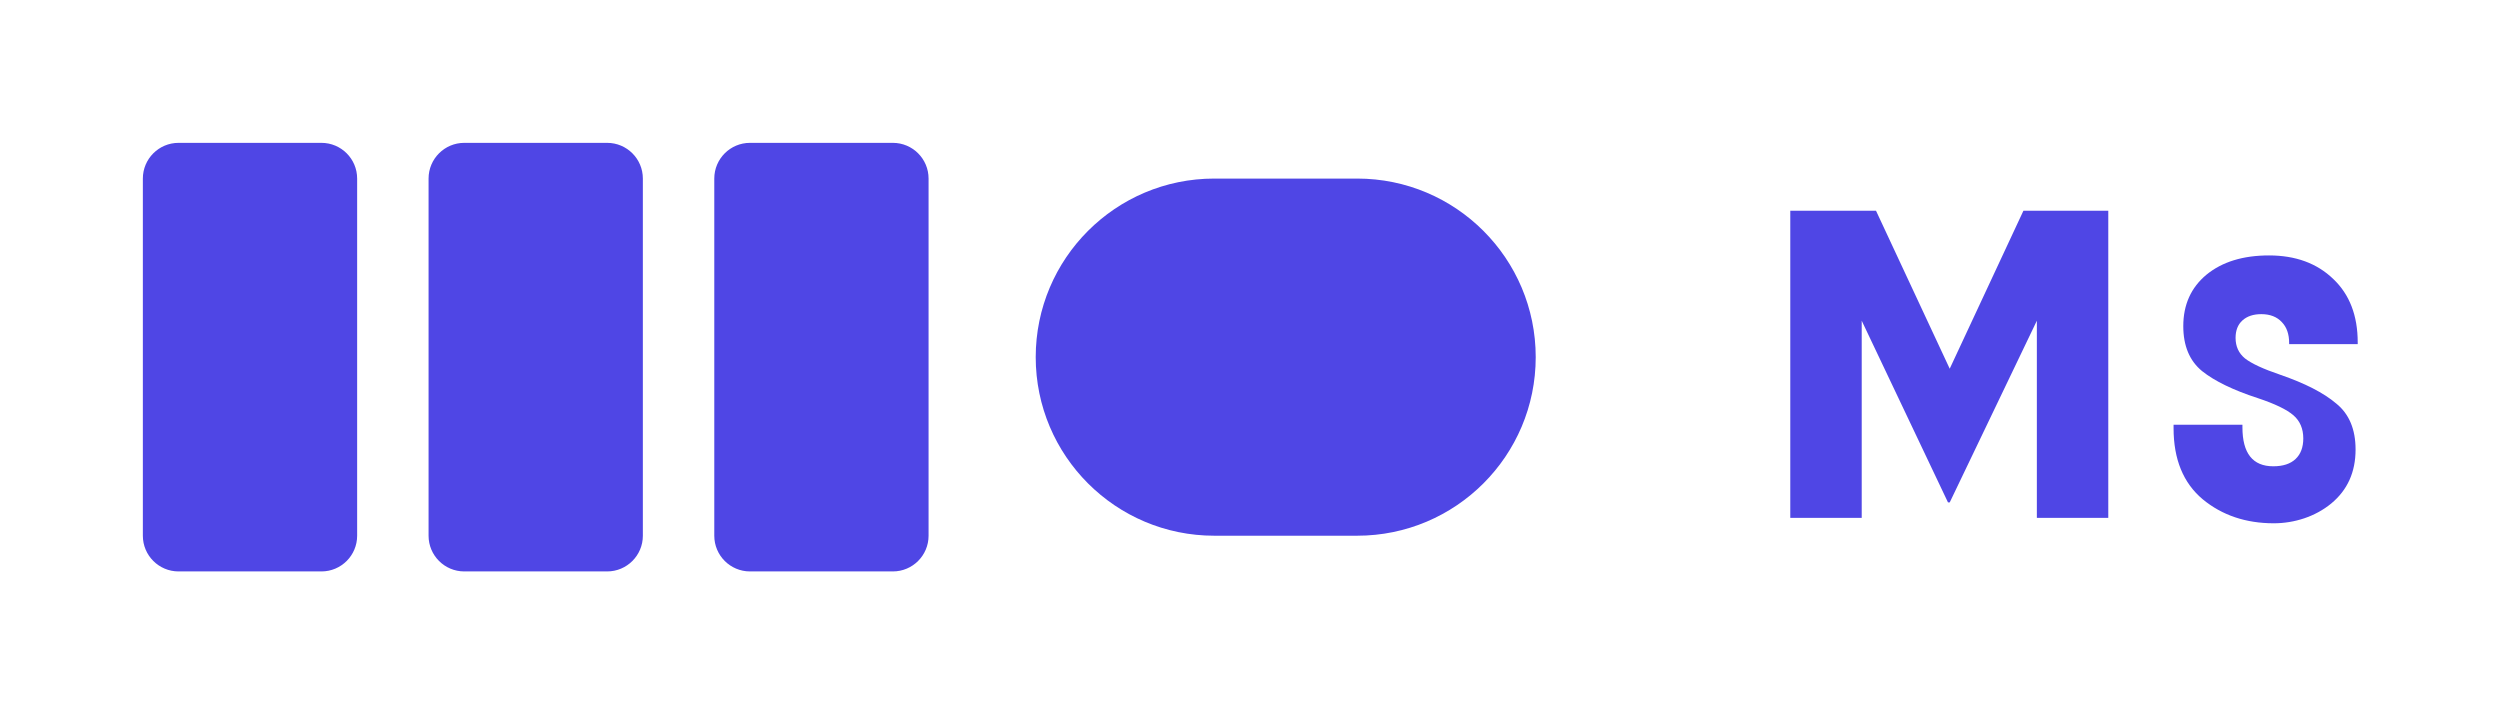 <svg width="140" height="40" viewBox="0 0 140 40" fill="none" xmlns="http://www.w3.org/2000/svg">
  <path d="M10 8H18C19.105 8 20 8.895 20 10V30C20 31.105 19.105 32 18 32H10C8.895 32 8 31.105 8 30V10C8 8.895 8.895 8 10 8Z" fill="#4F46E5"/>
  <path d="M26 8H34C35.105 8 36 8.895 36 10V30C36 31.105 35.105 32 34 32H26C24.895 32 24 31.105 24 30V10C24 8.895 24.895 8 26 8Z" fill="#4F46E5"/>
  <path d="M42 8H50C51.105 8 52 8.895 52 10V30C52 31.105 51.105 32 50 32H42C40.895 32 40 31.105 40 30V10C40 8.895 40.895 8 42 8Z" fill="#4F46E5"/>
  <path d="M58 20C58 14.477 62.477 10 68 10H76C81.523 10 86 14.477 86 20C86 25.523 81.523 30 76 30H68C62.477 30 58 25.523 58 20Z" fill="#4F46E5"/>
  <path d="M100.256 29V11.8H105.056L109.184 20.648L113.312 11.8H118.064V29H114.064V17.96L109.184 28.136H109.088L104.256 17.96V29H100.256Z" fill="#4F46E5"/>
  <path d="M127.336 29.304C125.768 29.304 124.44 28.856 123.352 27.96C122.264 27.048 121.72 25.72 121.72 23.976V23.784H125.576V23.928C125.576 25.384 126.152 26.112 127.304 26.112C127.848 26.112 128.264 25.976 128.552 25.704C128.84 25.432 128.984 25.048 128.984 24.552C128.984 24.008 128.8 23.576 128.432 23.256C128.064 22.936 127.4 22.616 126.44 22.296C125.064 21.848 124.024 21.344 123.32 20.784C122.616 20.208 122.264 19.368 122.264 18.264C122.264 17.064 122.696 16.104 123.56 15.384C124.44 14.664 125.608 14.304 127.064 14.304C128.552 14.304 129.752 14.744 130.664 15.624C131.576 16.488 132.032 17.672 132.032 19.176V19.272H128.192V19.208C128.192 18.712 128.056 18.32 127.784 18.04C127.512 17.744 127.128 17.592 126.632 17.592C126.184 17.592 125.832 17.712 125.576 17.944C125.32 18.176 125.192 18.504 125.192 18.92C125.192 19.4 125.368 19.784 125.72 20.072C126.088 20.36 126.744 20.664 127.688 20.984C129.08 21.464 130.128 22 130.832 22.6C131.552 23.184 131.912 24.04 131.912 25.176C131.912 26.44 131.456 27.448 130.544 28.2C129.648 28.936 128.472 29.304 127.336 29.304Z" fill="#4F46E5"/>
</svg> 